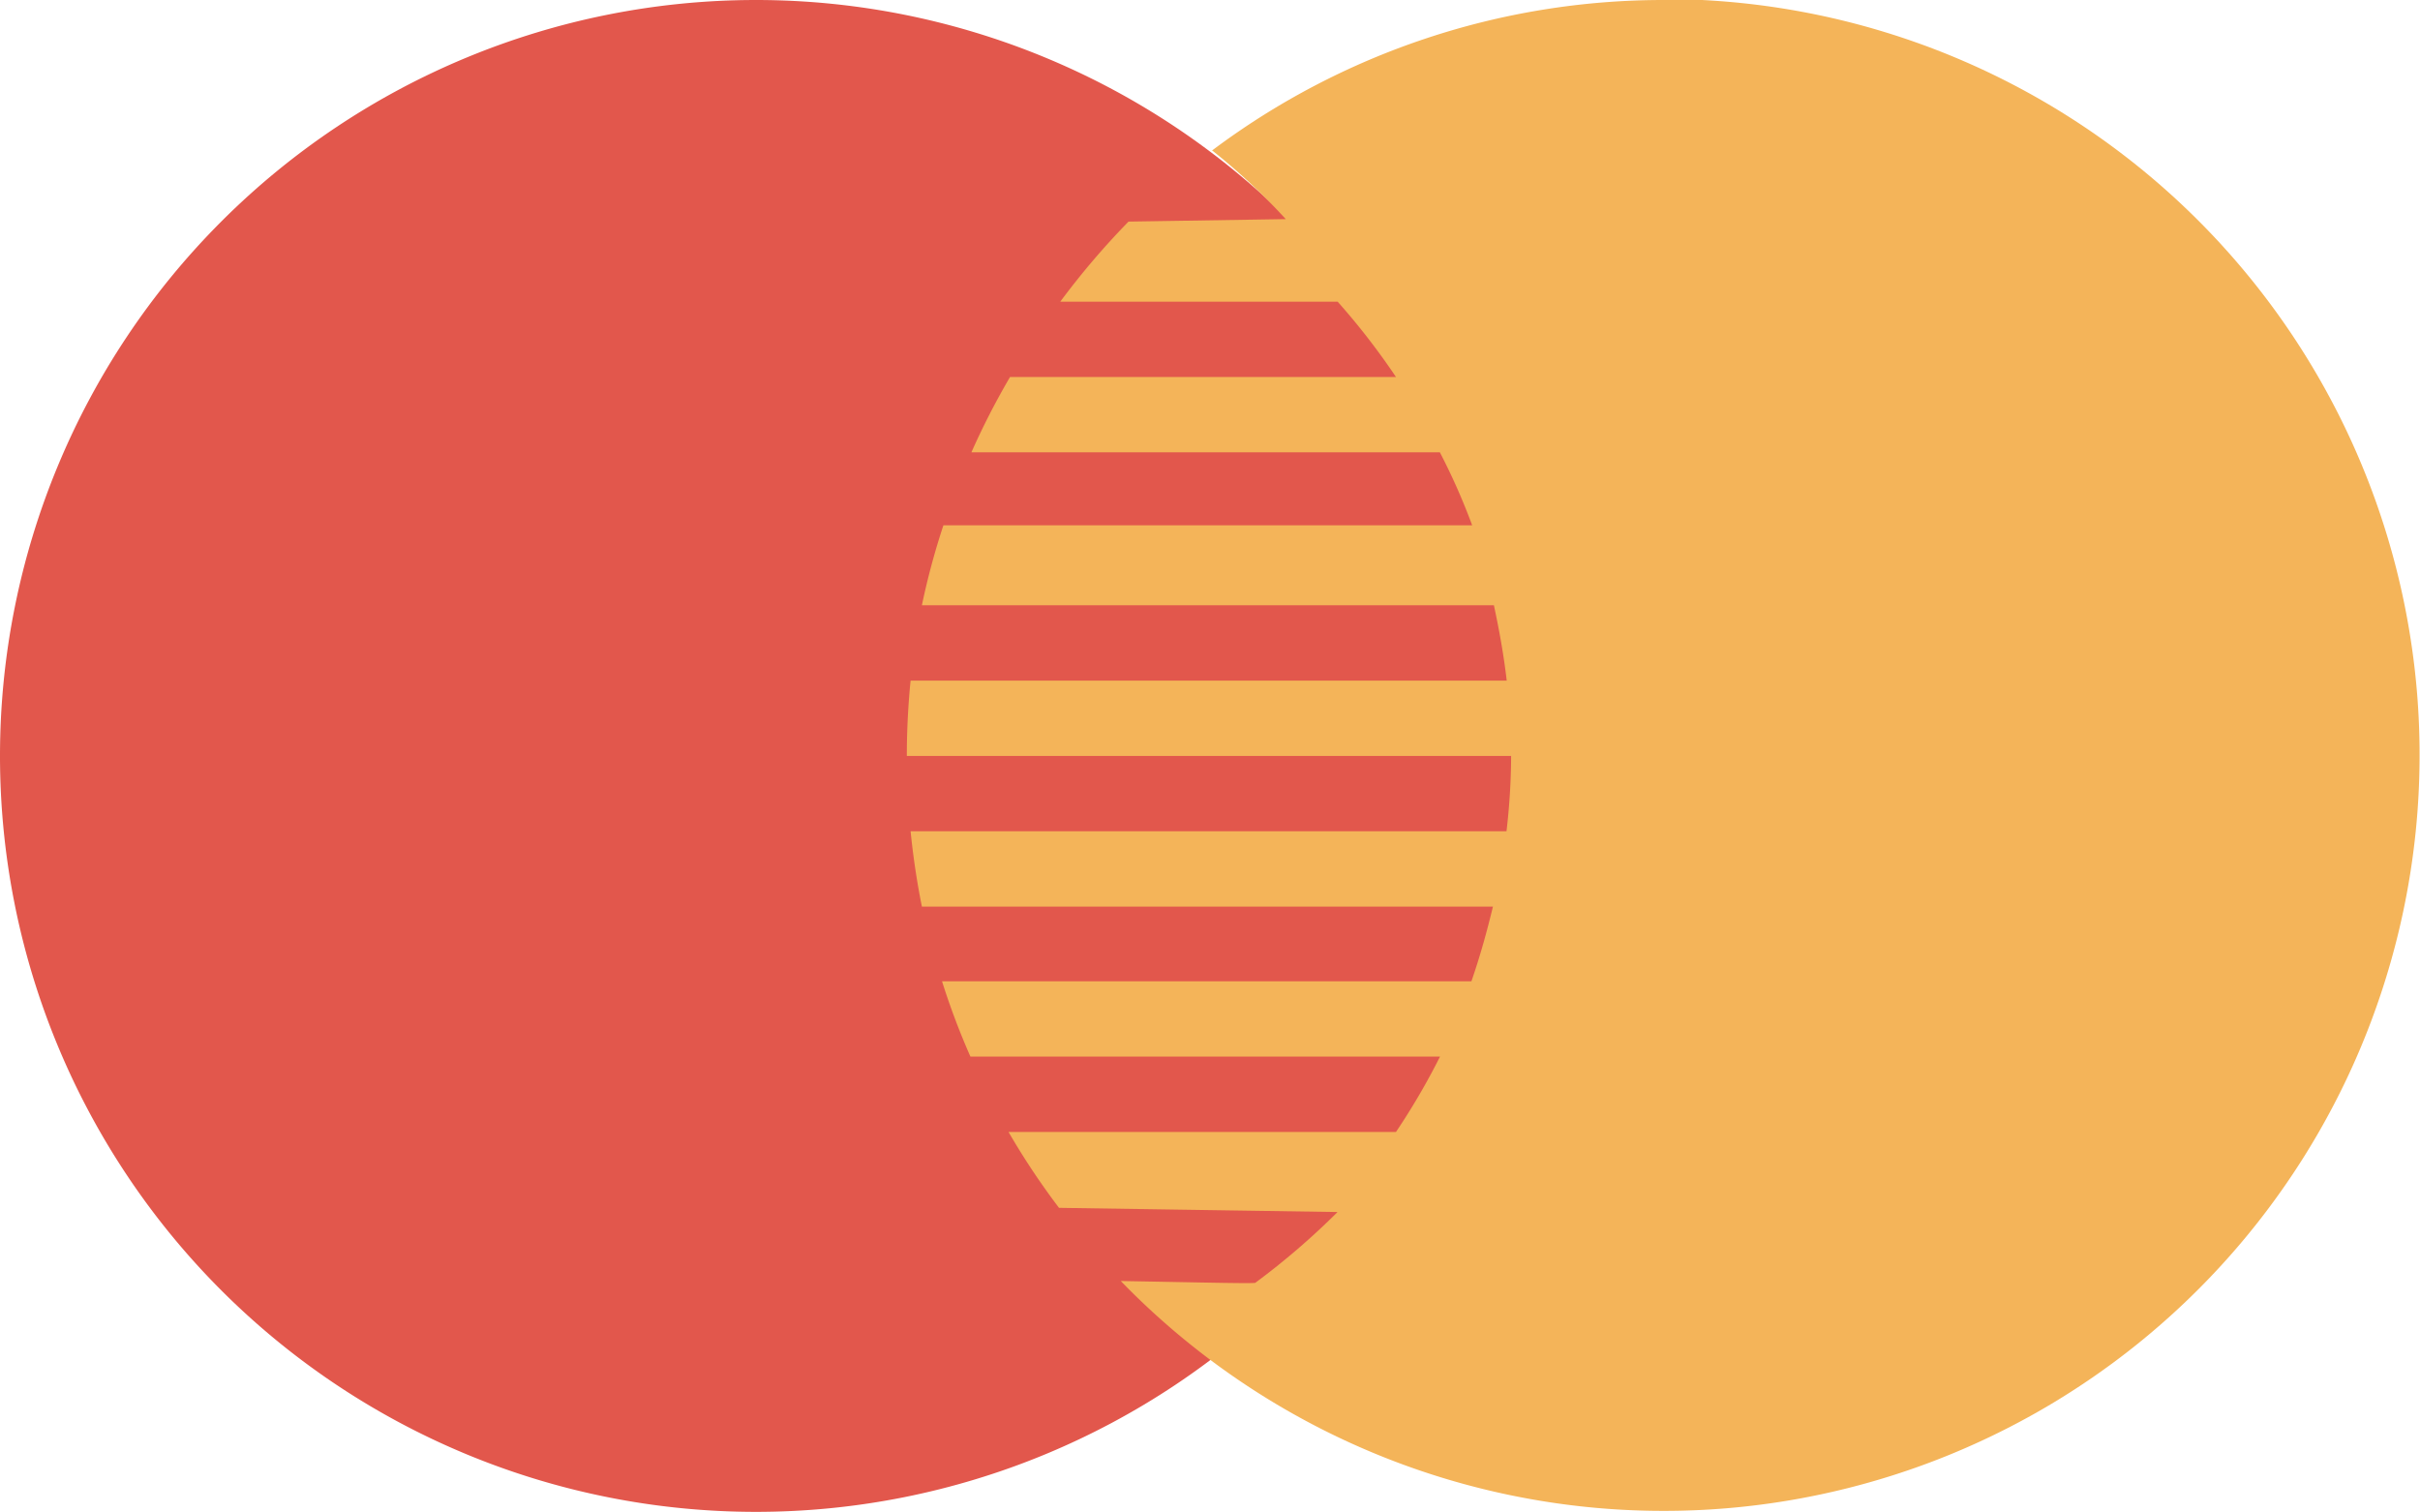<svg viewBox="0 0 22.486 14.052">
  <g id="mastercard" transform="translate(0 -54.719)">
    <path id="Path_7" data-name="Path 7" d="M14.048,61.745a7.024,7.024,0,1,1-7.024-7.026A7.024,7.024,0,0,1,14.048,61.745Z" fill="#e2574c"/>
    <path id="Path_8" data-name="Path 8" d="M116.457,54.719a6.985,6.985,0,0,0-4.2,1.4h.006a6.019,6.019,0,0,1,.681.636l-1.461.023a7.225,7.225,0,0,0-.634.744h2.577a6.529,6.529,0,0,1,.542.7h-3.586a7,7,0,0,0-.359.7h4.353a5.983,5.983,0,0,1,.3.678h-4.913a6.766,6.766,0,0,0-.2.743h5.315c.052.243.092.468.119.7h-5.539c-.023.231-.035.466-.035.7h5.615a6.172,6.172,0,0,1-.043.7h-5.537q.036.357.105.7h5.306c-.055.228-.118.457-.2.694H109.75a6.82,6.82,0,0,0,.264.7h4.363a6.4,6.4,0,0,1-.409.7h-3.6a6.838,6.838,0,0,0,.469.705l2.588.039a6.838,6.838,0,0,1-.762.656c.014.011-.412,0-1.252-.015a7.024,7.024,0,1,0,5.043-11.912Z" transform="translate(-100.997)" fill="#f4b459"/>
  </g>
</svg>
